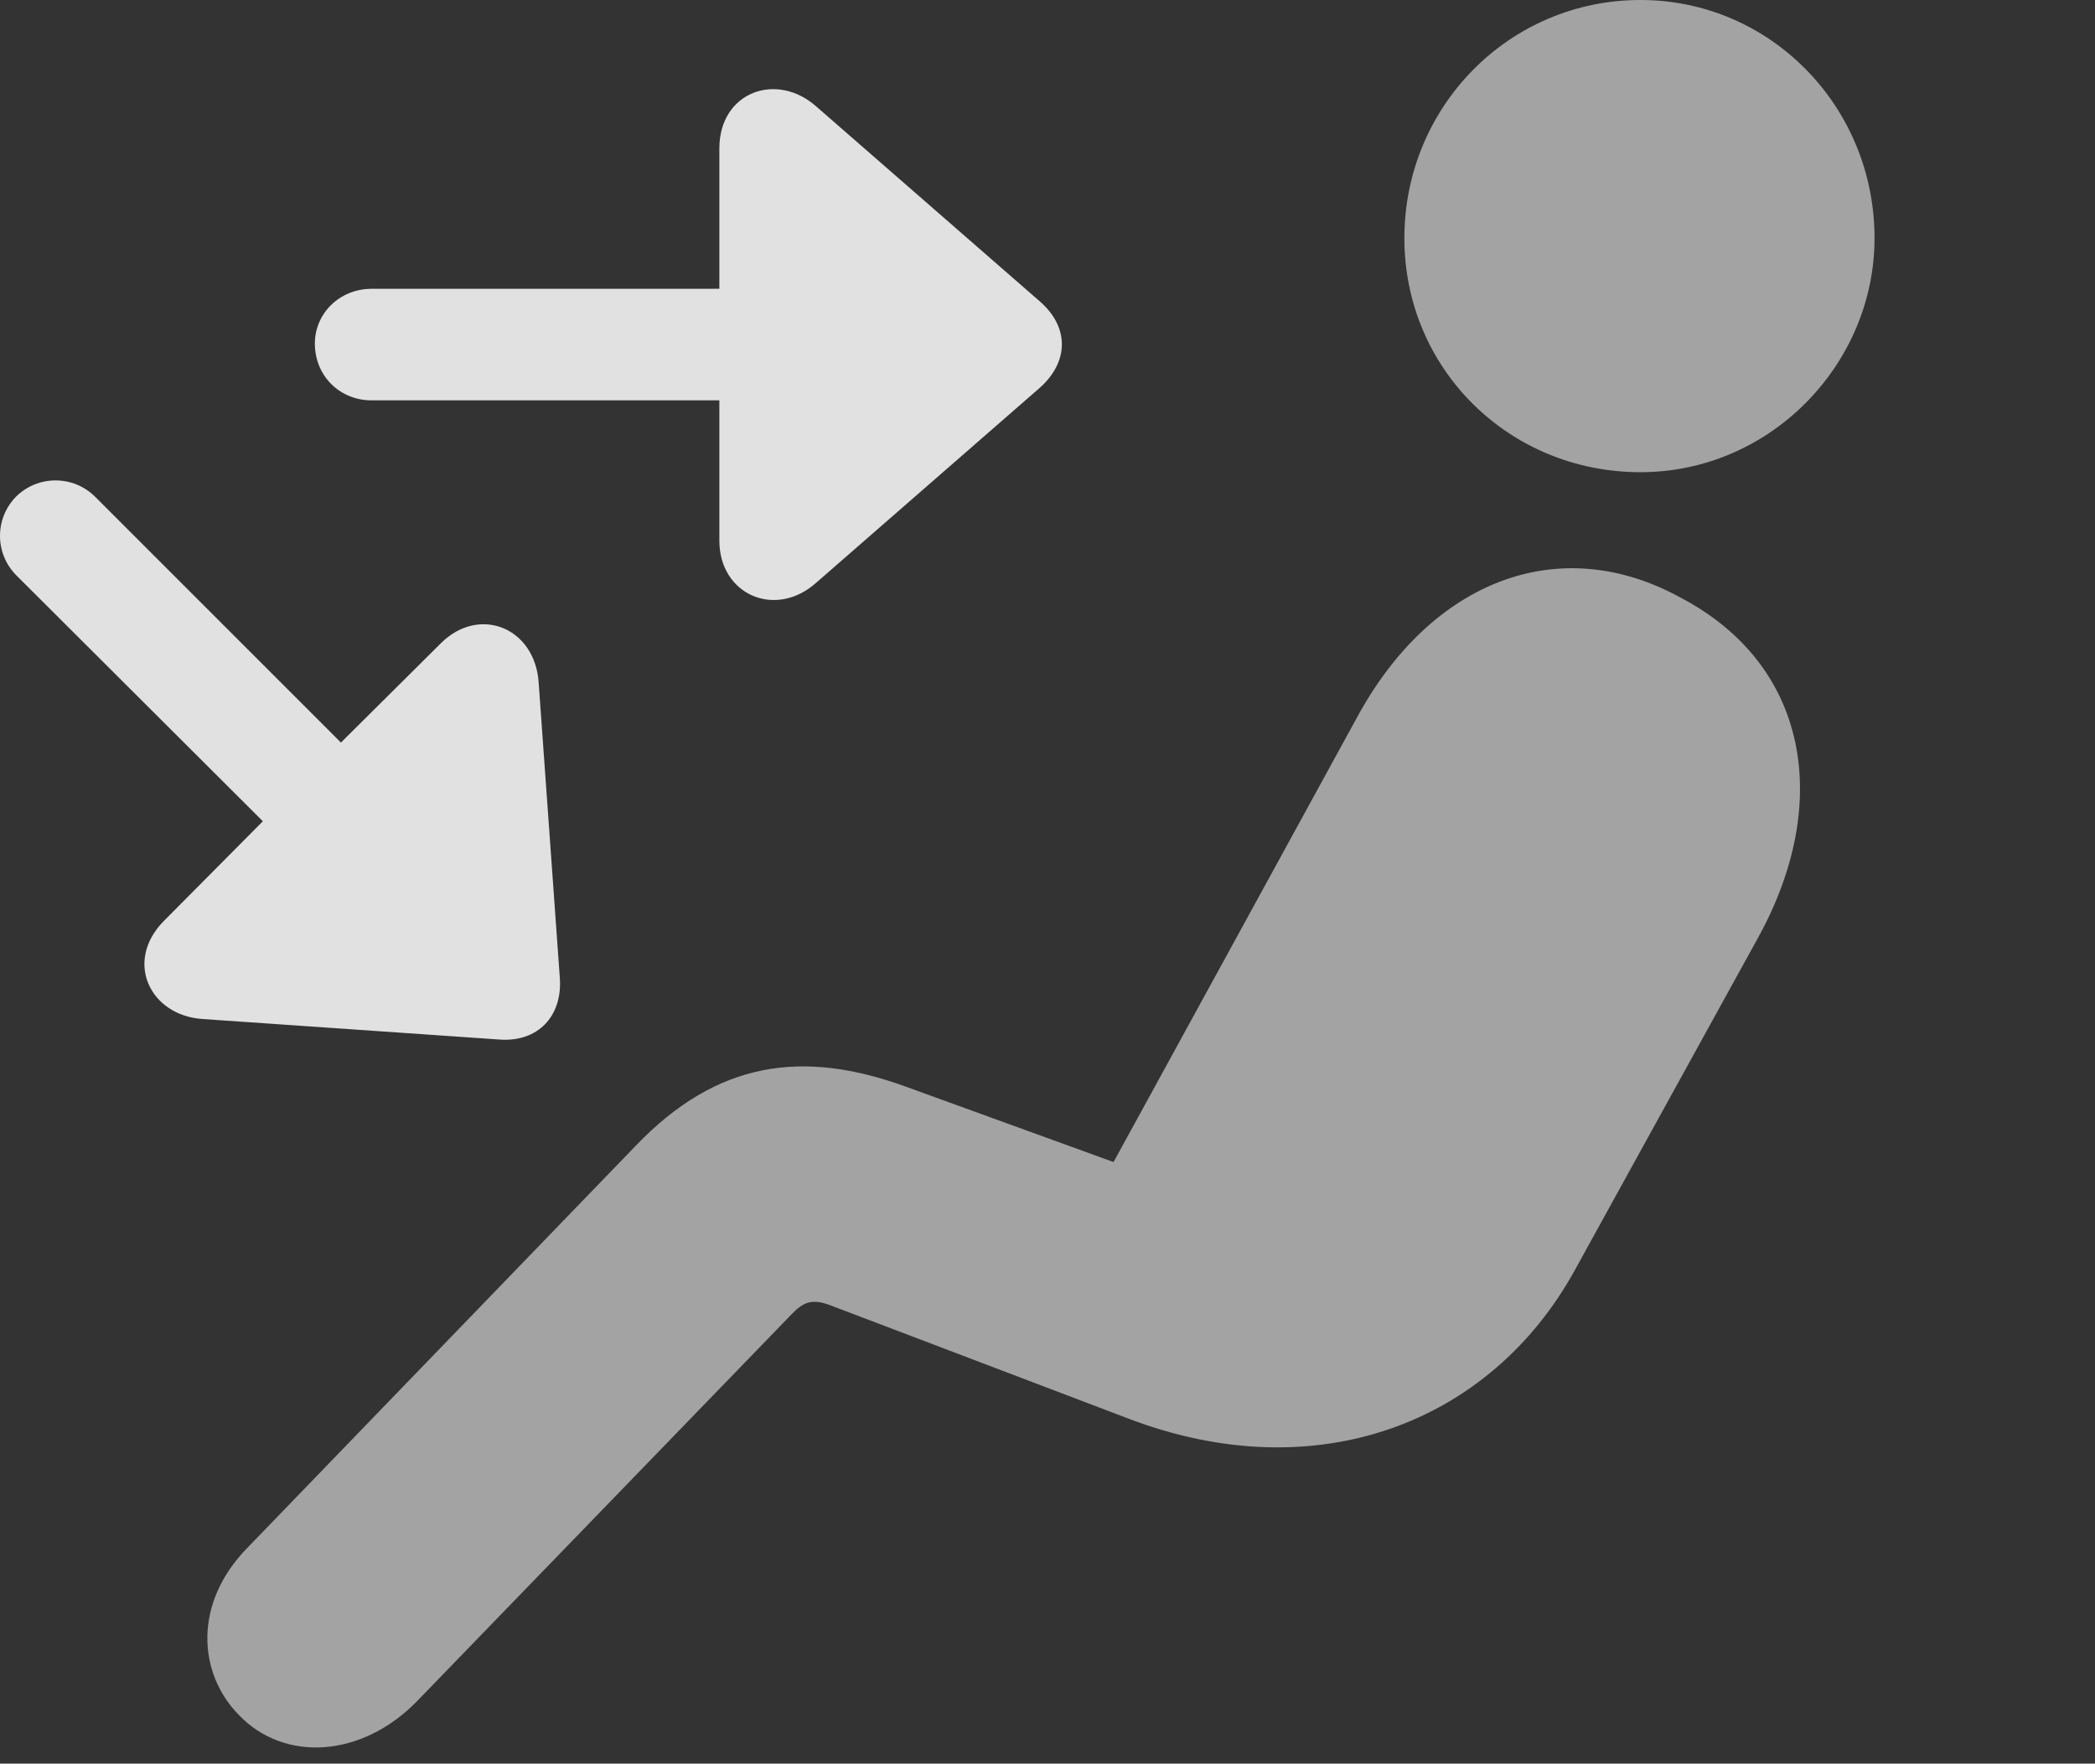 <?xml version="1.0" encoding="UTF-8"?>
<!--Generator: Apple Native CoreSVG 232.5-->
<!DOCTYPE svg
PUBLIC "-//W3C//DTD SVG 1.1//EN"
       "http://www.w3.org/Graphics/SVG/1.1/DTD/svg11.dtd">
<svg version="1.1" xmlns="http://www.w3.org/2000/svg" xmlns:xlink="http://www.w3.org/1999/xlink" width="29.895" height="25.166">
 <rect width="100%" height="100%" fill="#333333" stroke="none"/>
 <g>
  <rect height="25.166" opacity="0" width="29.895" x="0" y="0"/>
  <path d="M23.409 6.738C25.265 6.738 26.749 5.195 26.749 3.398C26.749 1.523 25.265 0 23.409 0C21.534 0 20.04 1.523 20.04 3.398C20.04 5.264 21.534 6.738 23.409 6.738ZM3.409 24.473C4.054 25.146 5.157 25.088 5.949 24.277L11.29 18.76C11.466 18.574 11.593 18.525 11.867 18.633L16.105 20.244C18.771 21.26 21.261 20.322 22.472 18.125L25.099 13.359C26.144 11.445 25.802 9.492 23.995 8.535C22.247 7.568 20.421 8.291 19.366 10.234L15.89 16.582L12.931 15.508C11.456 14.971 10.236 15.137 9.073 16.348L3.527 22.09C2.755 22.881 2.824 23.877 3.409 24.473Z" fill="#ffffff" fill-opacity="0.55"/>
  <path d="M4.493 4.902C4.493 5.361 4.845 5.713 5.304 5.713L10.265 5.713L10.265 7.715C10.265 8.486 11.066 8.838 11.652 8.311L14.845 5.527C15.255 5.156 15.255 4.668 14.845 4.307L11.652 1.523C11.085 1.016 10.265 1.309 10.265 2.119L10.265 4.121L5.304 4.121C4.845 4.121 4.493 4.473 4.493 4.902ZM0.226 7.09C-0.077 7.402-0.077 7.9 0.236 8.213L3.751 11.719L2.335 13.145C1.769 13.721 2.14 14.492 2.892 14.541L7.13 14.834C7.677 14.873 8.019 14.502 7.99 13.975L7.687 9.746C7.638 8.955 6.837 8.633 6.29 9.18L4.865 10.596L1.359 7.09C1.046 6.777 0.538 6.777 0.226 7.09Z" fill="#ffffff" fill-opacity="0.85"/>
 </g>
</svg>
